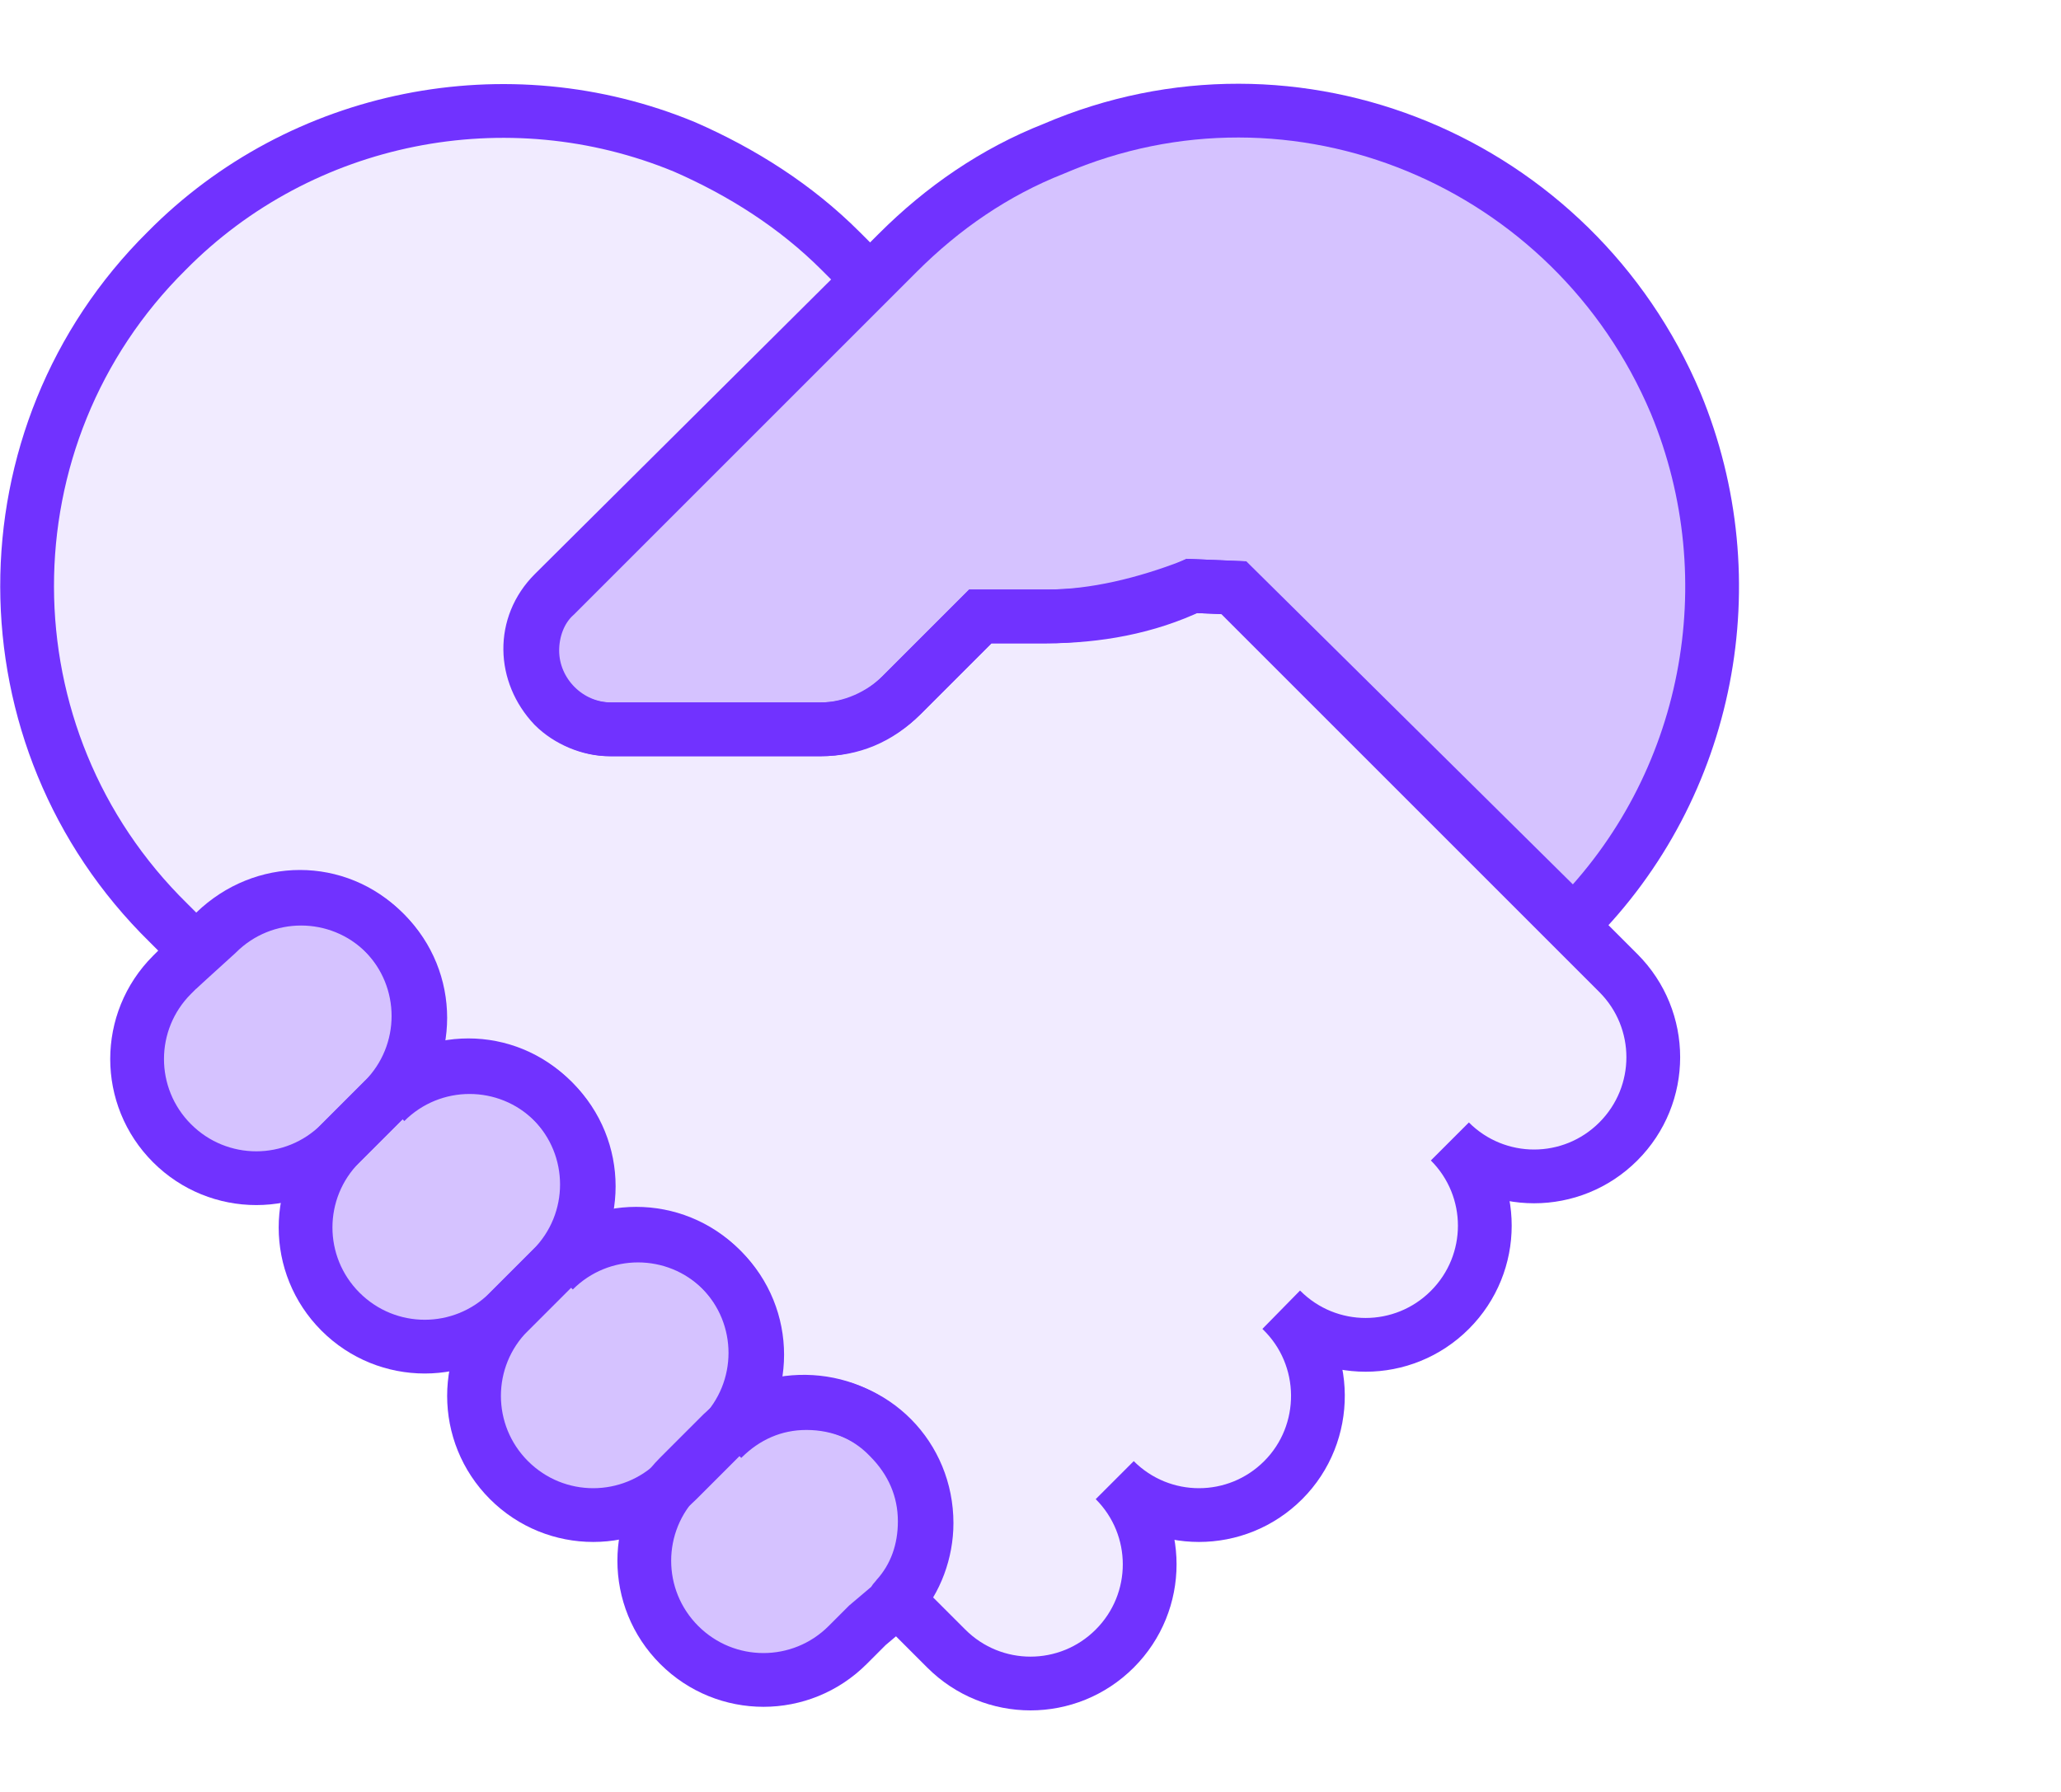 <?xml version="1.0" encoding="utf-8"?>
<!-- Generator: Adobe Illustrator 22.1.0, SVG Export Plug-In . SVG Version: 6.00 Build 0)  -->
<svg version="1.1" id="圖層_1" xmlns="http://www.w3.org/2000/svg" xmlns:xlink="http://www.w3.org/1999/xlink" x="0px" y="0px"
	 viewBox="0 0 115 100" style="enable-background:new 0 0 115 100;" xml:space="preserve">
<style type="text/css">
	.st0{opacity:0.1;fill:#7132FF;enable-background:new    ;}
	.st1{opacity:0.3;fill:#7132FF;enable-background:new    ;}
	.st2{fill:none;stroke:#7132FF;stroke-width:3;stroke-miterlimit:10;}
</style>
<title>icon</title>
<g>
	<path class="st0" d="M71.6,82.6c-2.6,2.6-6.8,2.6-9.4,0c2.6,2.6,2.6,6.8,0,9.4s-6.8,2.6-9.4,0l-2.7-2.7l0,0c1-1.1,1.6-2.7,1.6-4.3
		c0-3.7-2.9-6.7-6.7-6.7c-1.8,0-3.4,0.7-4.7,2c2.6-2.6,2.6-6.8,0-9.4c-2.6-2.6-6.8-2.6-9.4,0c2.6-2.6,2.6-6.8,0-9.4
		c-2.6-2.6-6.8-2.6-9.4,0l0,0c2.6-2.6,2.6-6.8,0-9.4s-6.8-2.6-9.4,0l-1.1,1l-1.6-1.6C-1.1,41.2-1.1,24.3,9.3,14
		c7.5-7.6,19-9.9,28.9-5.8c3.2,1.4,6.2,3.3,8.7,5.8l1.6,1.6L30.9,33.1c-1.8,1.8-1.7,4.5,0,6.3c0.8,0.8,2,1.3,3.1,1.3h11.8
		c1.7,0,3.2-0.6,4.5-1.9l4.4-4.4h3.7c2.8,0,5.6-0.5,8.1-1.7l2.3,0.1l18.8,18.8l2.7,2.7c2.6,2.6,2.6,6.8,0,9.4
		c-2.6,2.6-6.8,2.6-9.4,0c2.6,2.6,2.6,6.8,0,9.4c-2.6,2.6-6.8,2.6-9.4,0C74.2,75.7,74.2,80,71.6,82.6z"/>
	<path class="st1" d="M66.5,32.7c-2.6,1-5.4,1.7-8.1,1.7h-3.7l-4.4,4.4c-1.1,1.1-2.8,1.9-4.5,1.9H34.1c-2.4,0-4.4-2-4.4-4.4
		c0-1.1,0.4-2.3,1.3-3.1l17.5-17.5l1.6-1.6c2.5-2.5,5.4-4.5,8.7-5.8C72.3,2.5,87.8,9,93.5,22.5c4.1,9.9,1.9,21.4-5.7,29l0,0
		L68.9,32.8L66.5,32.7z"/>
	<path class="st1" d="M49.6,80.2c1.3,1.3,2,2.9,2,4.7c0,1.6-0.5,3.1-1.6,4.3c-0.1,0.1-0.2,0.3-0.3,0.4l-1.3,1.1l-1.1,1.1
		c-2.6,2.6-6.8,2.6-9.4,0s-2.6-6.8,0-9.4l2.4-2.4C42.8,77.6,47.1,77.6,49.6,80.2z"/>
	<path class="st1" d="M30.8,61.4c2.6,2.6,2.6,6.8,0,9.4l-2.4,2.4c-2.6,2.6-6.8,2.6-9.4,0c-2.6-2.6-2.6-6.8,0-9.4l2.4-2.4
		C24.1,58.8,28.2,58.8,30.8,61.4z"/>
	<path class="st1" d="M40.2,70.8c2.6,2.6,2.6,6.8,0,9.4l-2.4,2.4c-2.6,2.6-6.8,2.6-9.4,0c-2.6-2.6-2.6-6.8,0-9.4l2.4-2.4
		C33.4,68.2,37.6,68.2,40.2,70.8z"/>
	<path class="st1" d="M21.4,52c2.6,2.6,2.6,6.8,0,9.4L19,63.8c-2.6,2.6-6.8,2.6-9.4,0C7,61.2,7,57,9.6,54.4l1.3-1.3L12,52
		C14.7,49.4,18.8,49.4,21.4,52z"/>
	<path class="st2" d="M71.6,82.6c-2.6,2.6-6.8,2.6-9.4,0c2.6,2.6,2.6,6.8,0,9.4s-6.8,2.6-9.4,0l-2.7-2.7l0,0c1-1.1,1.6-2.7,1.6-4.3
		c0-3.7-2.9-6.7-6.7-6.7c-1.8,0-3.4,0.7-4.7,2c2.6-2.6,2.6-6.8,0-9.4c-2.6-2.6-6.8-2.6-9.4,0c2.6-2.6,2.6-6.8,0-9.4
		c-2.6-2.6-6.8-2.6-9.4,0l0,0c2.6-2.6,2.6-6.8,0-9.4s-6.8-2.6-9.4,0l-1.1,1l-1.6-1.6C-1.1,41.2-1.1,24.3,9.3,14
		c7.5-7.6,19-9.9,28.9-5.8c3.2,1.4,6.2,3.3,8.7,5.8l1.6,1.6L30.9,33.1c-1.8,1.8-1.7,4.5,0,6.3c0.8,0.8,2,1.3,3.1,1.3h11.8
		c1.7,0,3.2-0.6,4.5-1.9l4.4-4.4h3.7c2.8,0,5.6-0.5,8.1-1.7l2.3,0.1l18.8,18.8l2.7,2.7c2.6,2.6,2.6,6.8,0,9.4
		c-2.6,2.6-6.8,2.6-9.4,0c2.6,2.6,2.6,6.8,0,9.4c-2.6,2.6-6.8,2.6-9.4,0C74.2,75.7,74.2,80,71.6,82.6z"/>
	<path class="st2" d="M66.5,32.7c-2.6,1-5.4,1.7-8.1,1.7h-3.7l-4.4,4.4c-1.1,1.1-2.8,1.9-4.5,1.9H34.1c-2.4,0-4.4-2-4.4-4.4
		c0-1.1,0.4-2.3,1.3-3.1l17.5-17.5l1.6-1.6c2.5-2.5,5.4-4.5,8.7-5.8C72.3,2.5,87.8,9,93.5,22.5c4.1,9.9,1.9,21.4-5.7,29l0,0
		L68.9,32.8L66.5,32.7z"/>
	<path class="st2" d="M49.6,80.2c1.3,1.3,2,2.9,2,4.7c0,1.6-0.5,3.1-1.6,4.3c-0.1,0.1-0.2,0.3-0.3,0.4l-1.3,1.1l-1.1,1.1
		c-2.6,2.6-6.8,2.6-9.4,0s-2.6-6.8,0-9.4l2.4-2.4C42.8,77.6,47.1,77.6,49.6,80.2z"/>
	<path class="st2" d="M30.8,61.4c2.6,2.6,2.6,6.8,0,9.4l-2.4,2.4c-2.6,2.6-6.8,2.6-9.4,0c-2.6-2.6-2.6-6.8,0-9.4l2.4-2.4
		C24.1,58.8,28.2,58.8,30.8,61.4z"/>
	<path class="st2" d="M40.2,70.8c2.6,2.6,2.6,6.8,0,9.4l-2.4,2.4c-2.6,2.6-6.8,2.6-9.4,0c-2.6-2.6-2.6-6.8,0-9.4l2.4-2.4
		C33.4,68.2,37.6,68.2,40.2,70.8z"/>
	<path class="st2" d="M21.4,52c2.6,2.6,2.6,6.8,0,9.4L19,63.8c-2.6,2.6-6.8,2.6-9.4,0C7,61.2,7,57,9.6,54.4l1.3-1.3L12,52
		C14.7,49.4,18.8,49.4,21.4,52z"/>
</g>
</svg>
